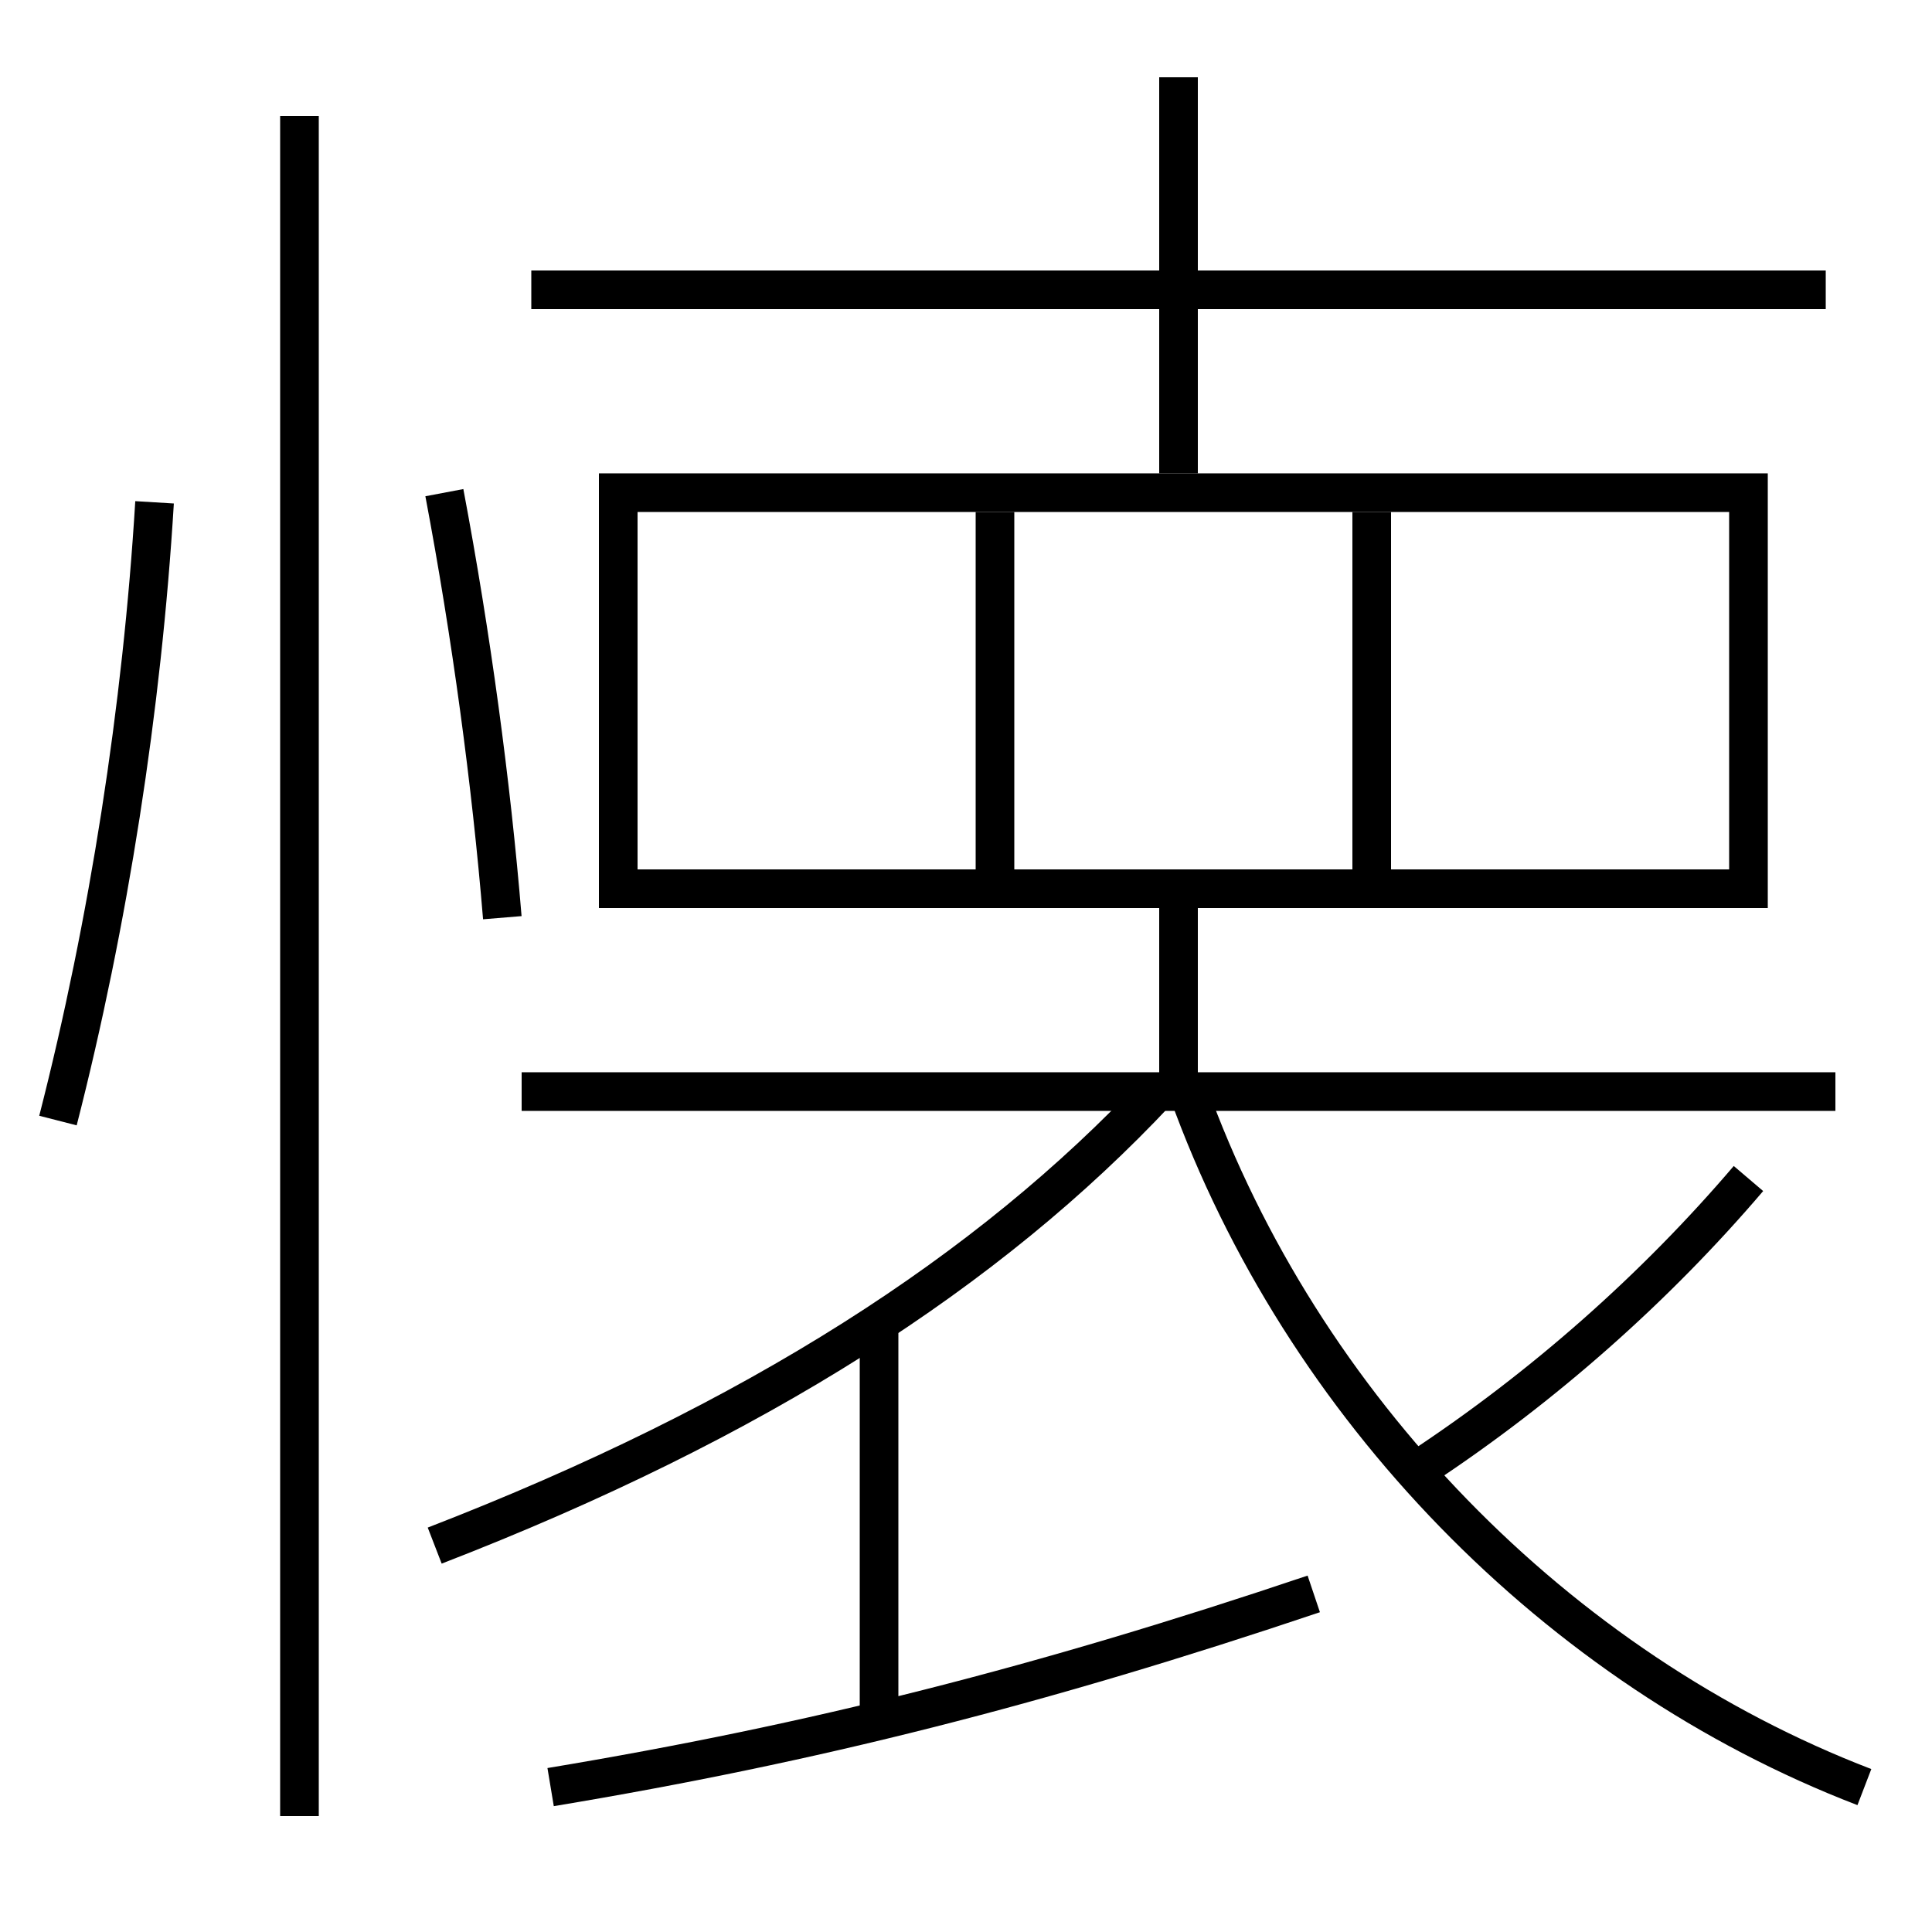<?xml version='1.0' encoding='utf-8'?>
<svg xmlns="http://www.w3.org/2000/svg" height="100px" version="1.0" viewBox="0 0 100 100" width="100px" x="0px" y="0px">
<line fill="none" stroke="#000000" stroke-width="2" x1="15.5" x2="15.5" y1="94" y2="6" /><line fill="none" stroke="#000000" stroke-width="2" x1="71" x2="71" y1="45" y2="26.5" /><line fill="none" stroke="#000000" stroke-width="2" x1="51.5" x2="51.5" y1="45" y2="26.5" /><line fill="none" stroke="#000000" stroke-width="2" x1="27.5" x2="94.5" y1="15" y2="15" /><line fill="none" stroke="#000000" stroke-width="2" x1="61" x2="61" y1="24.5" y2="4" /><line fill="none" stroke="#000000" stroke-width="2" x1="61" x2="61" y1="56.5" y2="47" /><line fill="none" stroke="#000000" stroke-width="2" x1="27" x2="95" y1="56.5" y2="56.5" /><line fill="none" stroke="#000000" stroke-width="2" x1="45.5" x2="45.5" y1="89" y2="68.5" /><polyline fill="none" points="33,46 90.5,46 90.5,25.5 32,25.5 32,47" stroke="#000000" stroke-width="2" /><path d="M3,58 c2.624,-10.247 4.357,-21.376 5,-32" fill="none" stroke="#000000" stroke-width="2" /><path d="M26,47.5 c-0.573,-6.952 -1.604,-14.611 -3,-22" fill="none" stroke="#000000" stroke-width="2" /><path d="M59.88,56.5 c-8.696,9.282 -20.74,17.06 -37.38,23.5" fill="none" stroke="#000000" stroke-width="2" /><path d="M61.5,56.5 c5.89,16.339 19.102,29.89 35,36" fill="none" stroke="#000000" stroke-width="2" /><path d="M28.5,92.5 c13.629,-2.266 25.426,-5.261 39.5,-10" fill="none" stroke="#000000" stroke-width="2" /><path d="M73.5,76 c6.41,-4.224 12.216,-9.387 17,-15" fill="none" stroke="#000000" stroke-width="2" /></svg>